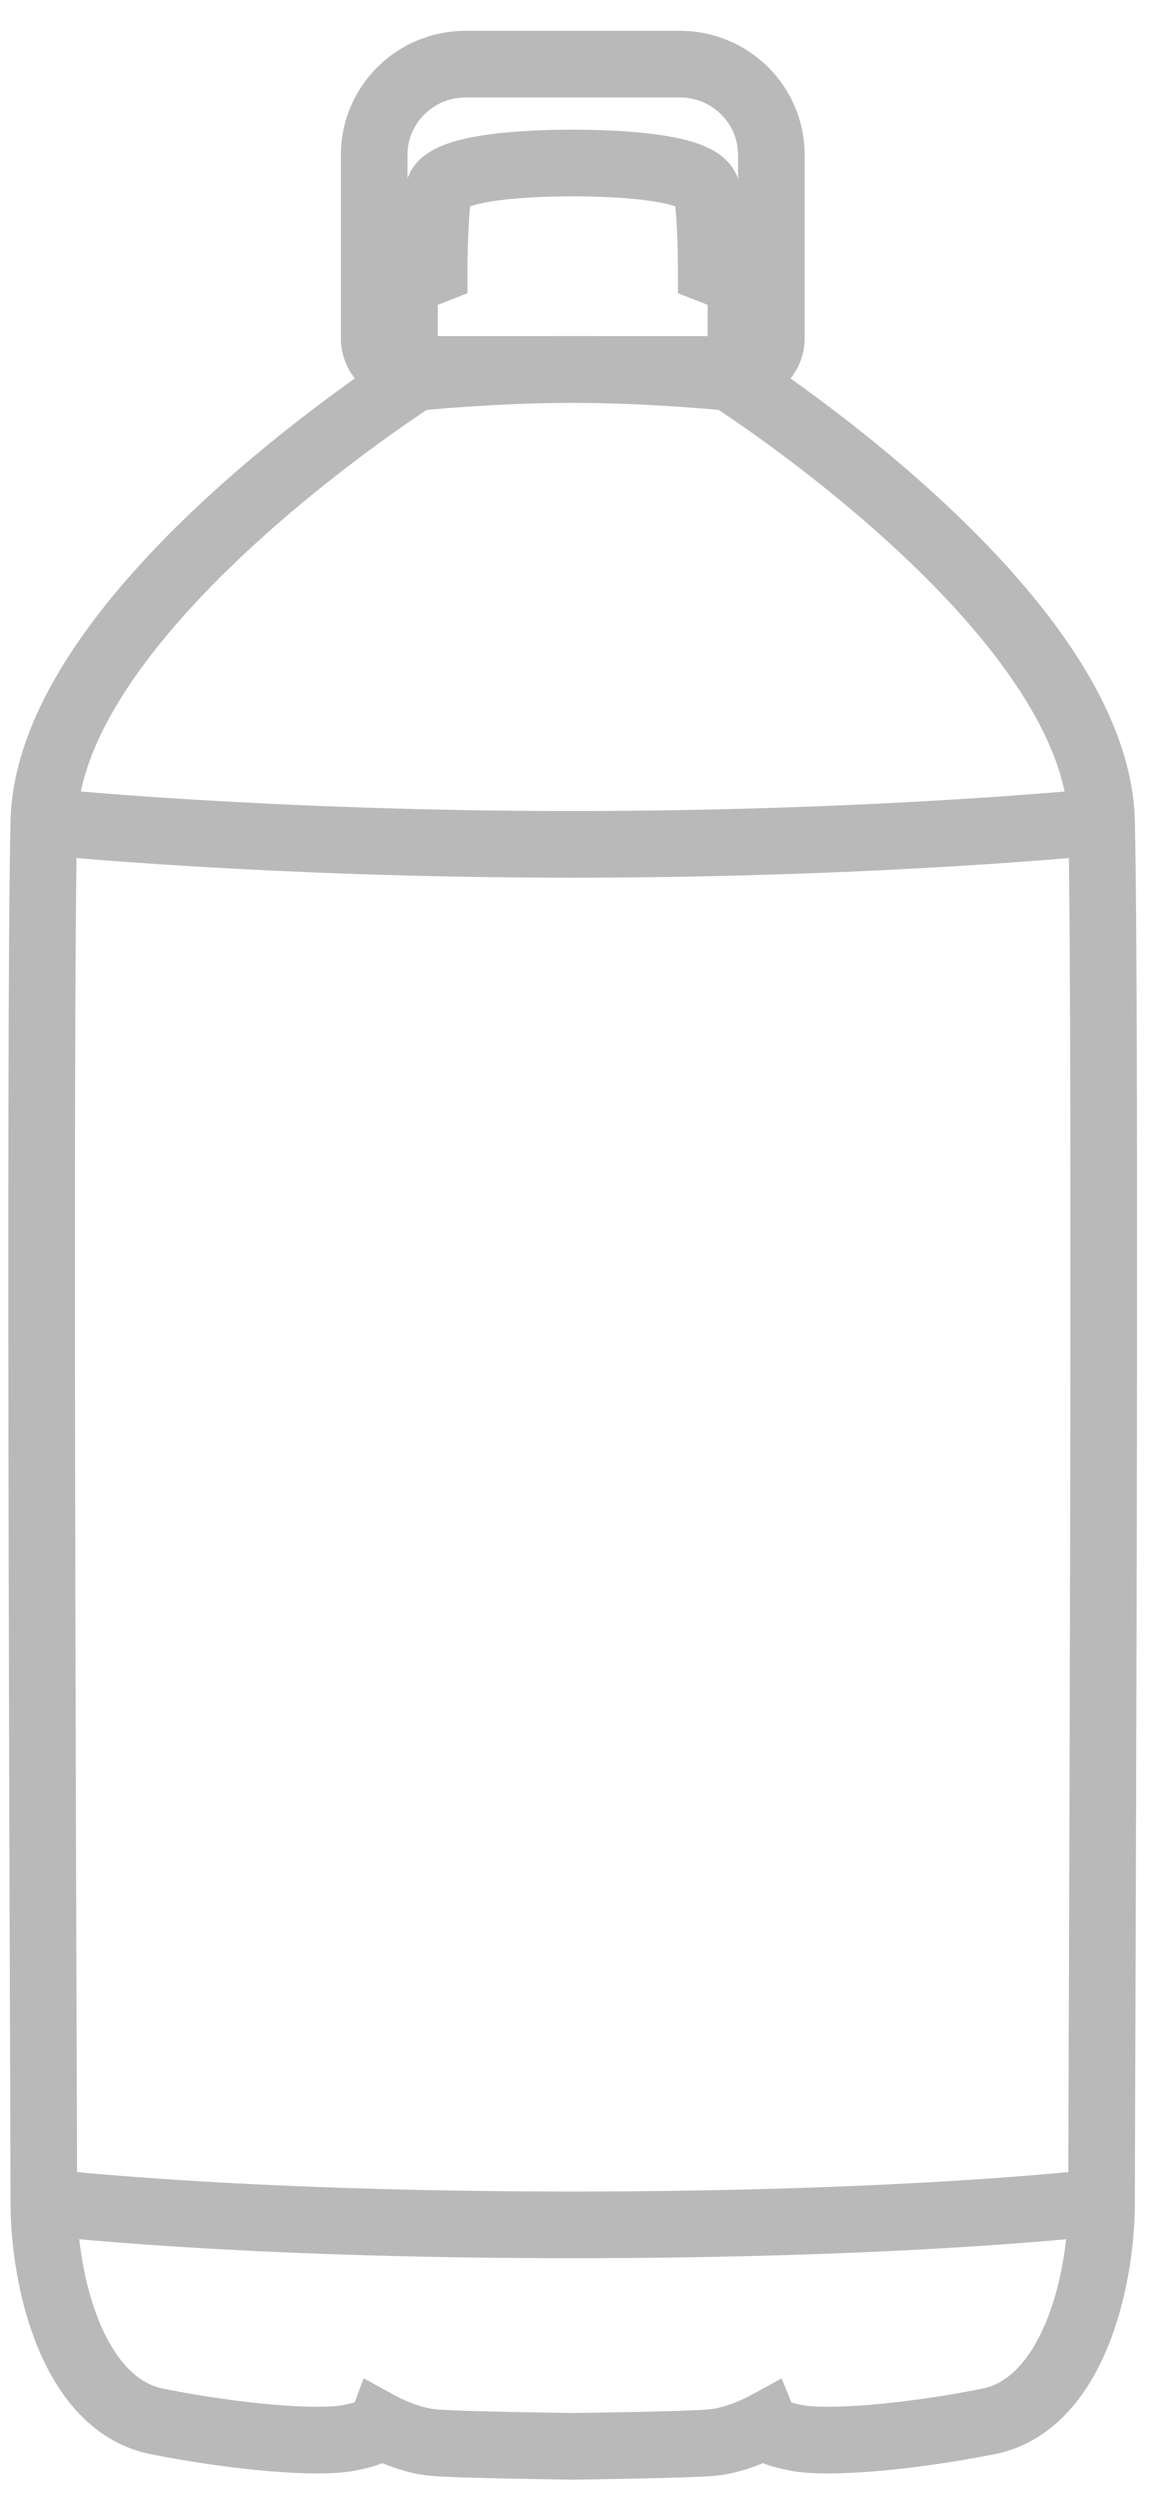 <svg width="35" height="75" viewBox="0 0 35 75" fill="none" xmlns="http://www.w3.org/2000/svg">
<path d="M17.192 73.388C17.192 73.388 20.59 73.346 21.37 73.276C22.15 73.207 22.957 72.766 22.957 72.766C22.957 72.766 23.041 72.973 23.932 73.139C24.822 73.305 27.162 73.139 29.668 72.641C32.175 72.144 33.065 68.494 33.065 66.061C33.065 63.628 33.214 30.988 33.065 24.647C32.917 18.306 21.906 11.322 21.906 11.322C22.222 11.138 22.241 10.825 22.241 10.825V9.571V8.464L21.35 8.114C21.35 8.114 21.35 6.528 21.22 5.737C21.089 4.946 18.138 4.89 17.191 4.89C16.243 4.89 13.292 4.944 13.162 5.737C13.032 6.53 13.032 8.114 13.032 8.114L12.141 8.464V9.571V10.825C12.141 10.825 12.159 11.138 12.475 11.322C12.475 11.322 1.465 18.307 1.316 24.647C1.167 30.987 1.316 63.628 1.316 66.061C1.316 68.494 2.207 72.144 4.713 72.641C7.22 73.139 9.559 73.305 10.45 73.139C11.341 72.973 11.424 72.766 11.424 72.766C11.424 72.766 12.231 73.209 13.012 73.276C13.794 73.346 17.192 73.388 17.192 73.388Z" stroke="#B9B9B9" stroke-width="2" stroke-miterlimit="10"/>
<path d="M12.475 11.324C12.475 11.324 14.833 11.085 17.191 11.085C19.548 11.085 21.906 11.324 21.906 11.324" stroke="#B9B9B9" stroke-width="2" stroke-miterlimit="10"/>
<path d="M22.214 11.083H12.17C11.652 11.083 11.232 10.667 11.232 10.153V4.647C11.232 3.143 12.46 1.924 13.976 1.924H20.409C21.925 1.924 23.153 3.143 23.153 4.647V10.153C23.152 10.667 22.732 11.083 22.214 11.083Z" stroke="#B9B9B9" stroke-width="2" stroke-miterlimit="10"/>
<path d="M1.318 24.648C1.318 24.648 7.965 25.33 17.192 25.33C26.42 25.33 33.067 24.648 33.067 24.648" stroke="#B9B9B9" stroke-width="2" stroke-miterlimit="10"/>
<path d="M1.318 66.062C1.318 66.062 6.926 66.744 17.192 66.744C27.459 66.744 33.067 66.062 33.067 66.062" stroke="#B9B9B9" stroke-width="2" stroke-miterlimit="10"/>
</svg>
